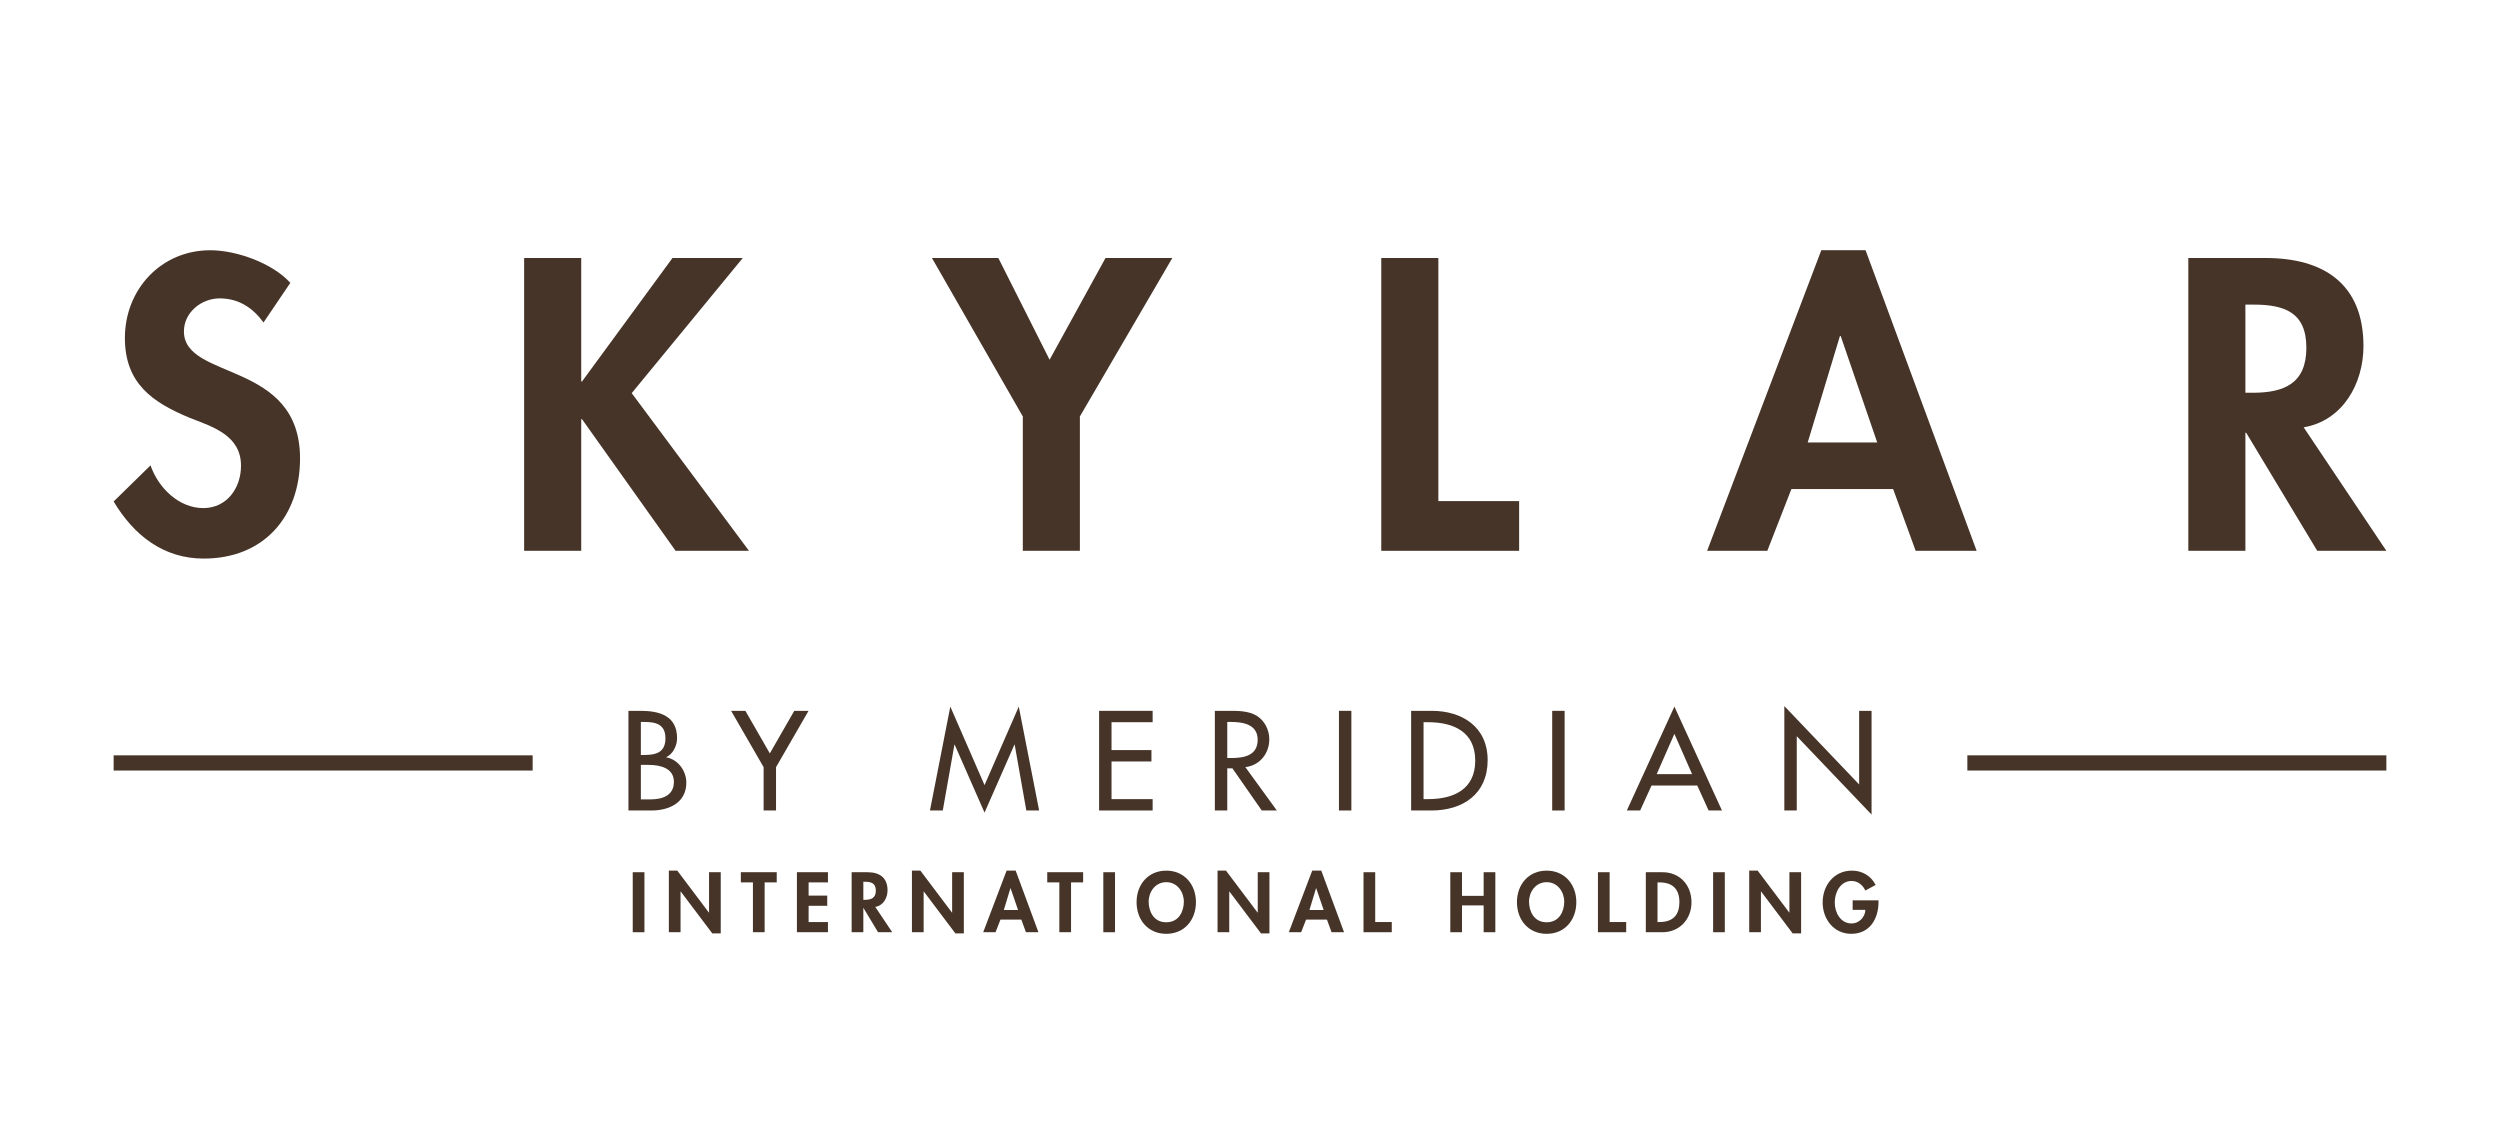 <?xml version="1.0" encoding="iso-8859-1"?>
<!-- Generator: Adobe Illustrator 18.1.1, SVG Export Plug-In . SVG Version: 6.00 Build 0)  -->
<svg version="1.1" id="Layer_1" xmlns="http://www.w3.org/2000/svg" xmlns:xlink="http://www.w3.org/1999/xlink" x="0px" y="0px"
	 viewBox="0 0 1100 500" style="enable-background:new 0 0 1100 500;" xml:space="preserve">
<g>
	<path style="fill:#463428;" d="M115.955,141.885c-4.785-6.493-10.936-10.593-19.31-10.593c-8.029,0-15.718,6.15-15.718,14.522
		c0,21.702,51.09,12.645,51.09,55.876c0,25.799-16.063,44.084-42.379,44.084c-17.768,0-30.754-10.253-39.639-25.117l16.232-15.892
		c3.42,9.91,12.472,18.796,23.238,18.796c10.253,0,16.574-8.714,16.574-18.624c0-13.328-12.303-17.088-22.382-21.017
		c-16.577-6.835-28.708-15.207-28.708-35.199c0-21.357,15.894-38.616,37.591-38.616c11.449,0,27.338,5.639,35.201,14.353
		L115.955,141.885z"/>
	<polygon style="fill:#463428;" points="295.892,113.522 326.819,113.522 277.95,172.984 329.554,242.356 297.259,242.356 
		256.079,184.433 255.74,184.433 255.74,242.356 230.62,242.356 230.62,113.522 255.74,113.522 255.74,167.859 256.079,167.859 	"/>
	<polygon style="fill:#463428;" points="410.05,113.522 439.268,113.522 461.821,158.288 486.427,113.522 515.818,113.522 
		475.149,183.237 475.149,242.356 450.034,242.356 450.034,183.237 	"/>
	<polygon style="fill:#463428;" points="632.878,220.484 668.419,220.484 668.419,242.355 607.758,242.355 607.758,113.521 
		632.878,113.521 	"/>
	<path style="fill:#463428;" d="M788.213,215.188l-10.593,27.167h-26.485l50.234-132.252h19.478l48.869,132.252h-26.825
		l-9.912-27.167H788.213z M809.912,147.866h-0.343l-14.179,46.817h30.585L809.912,147.866z"/>
	<path style="fill:#463428;" d="M1050,242.356h-30.414l-31.267-51.944h-0.342v51.944h-25.12V113.521h34.005
		c25.46,0,43.059,11.278,43.059,38.787c0,16.403-9.057,32.806-26.316,35.71L1050,242.356z M987.977,172.812h3.246
		c13.839,0,23.578-4.1,23.578-19.82c0-15.889-10.079-18.964-23.407-18.964h-3.418V172.812z"/>
</g>
<g>
	<path style="fill:#463428;" d="M276.512,312.768h5.35c8.258,0,16.051,2.151,16.051,12.038c0,3.198-1.746,6.922-4.711,8.316v0.118
		c5.176,0.929,8.782,5.989,8.782,11.107c0,8.781-7.503,12.269-15.238,12.269h-10.234V312.768z M281.978,332.193h1.396
		c5.176,0,9.421-1.049,9.421-7.329c0-6.165-4.187-7.209-9.305-7.209h-1.512V332.193z M281.978,351.731h4.187
		c5.06,0,10.352-1.512,10.352-7.735c0-6.165-6.28-7.443-11.164-7.443h-3.374V351.731z"/>
	<polygon style="fill:#463428;" points="321.684,312.768 327.964,312.768 338.723,331.494 349.48,312.768 355.761,312.768 
		341.456,337.543 341.456,356.616 335.99,356.616 335.99,337.543 	"/>
	<polygon style="fill:#463428;" points="420.056,327.656 419.941,327.656 414.823,356.617 409.181,356.617 418.137,310.908 
		433.198,345.451 448.261,310.908 457.216,356.617 451.577,356.617 446.459,327.656 446.341,327.656 433.198,357.546 	"/>
	<polygon style="fill:#463428;" points="483.606,312.768 507.157,312.768 507.157,317.768 489.071,317.768 489.071,330.039 
		506.634,330.039 506.634,335.042 489.071,335.042 489.071,351.616 507.157,351.616 507.157,356.616 483.606,356.616 	"/>
	<path style="fill:#463428;" d="M561.805,356.616h-6.63l-12.911-18.552h-2.267v18.552h-5.465v-43.848h6.628
		c3.898,0,8.084,0.058,11.572,2.036c3.666,2.151,5.757,6.28,5.757,10.467c0,6.28-4.185,11.514-10.525,12.269L561.805,356.616z
		 M539.997,333.53h1.744c5.583,0,11.632-1.047,11.632-8.026c0-6.862-6.514-7.851-11.922-7.851h-1.454V333.53z"/>
	<rect x="589.139" y="312.77" style="fill:#463428;" width="5.465" height="43.847"/>
	<path style="fill:#463428;" d="M620.897,312.767h9.071c13.434,0,24.599,7.096,24.599,21.692c0,14.946-10.933,22.158-24.772,22.158
		h-8.898V312.767z M626.362,351.615h1.92c11.167,0,20.819-4.187,20.819-16.924c0-12.792-9.653-16.921-20.819-16.921h-1.92V351.615z"
		/>
	<rect x="682.967" y="312.77" style="fill:#463428;" width="5.465" height="43.847"/>
	<path style="fill:#463428;" d="M726.674,345.626l-5.002,10.991h-5.873l20.935-45.71l20.935,45.71h-5.873l-5.002-10.991H726.674z
		 M736.734,322.887l-7.793,17.737h15.585L736.734,322.887z"/>
	<polygon style="fill:#463428;" points="785.107,310.674 818.022,345.161 818.022,312.767 823.49,312.767 823.49,358.419 
		790.573,323.934 790.573,356.617 785.107,356.617 	"/>
	<g>
		<rect x="50.001" y="332.347" style="fill:#463428;" width="184.365" height="6.689"/>
	</g>
	<g>
		<rect x="865.634" y="332.347" style="fill:#463428;" width="184.366" height="6.689"/>
	</g>
</g>
<g>
	<path style="fill:#463428;" d="M283.551,410.181h-5.148v-26.404h5.148V410.181z"/>
	<path style="fill:#463428;" d="M294.293,383.076h3.712l13.903,18.455h0.07v-17.754h5.148v26.929h-3.712l-13.901-18.455h-0.071
		v17.93h-5.148V383.076z"/>
	<path style="fill:#463428;" d="M336.438,410.181h-5.149v-21.921h-5.322v-4.482h15.793v4.482h-5.322V410.181z"/>
	<path style="fill:#463428;" d="M355.79,388.259v5.813h8.195v4.482h-8.195v7.144h8.51v4.482h-13.657v-26.404h13.657v4.482H355.79z"
		/>
	<path style="fill:#463428;" d="M392.582,410.181h-6.234l-6.407-10.647h-0.071v10.647h-5.148v-26.404h6.969
		c5.217,0,8.824,2.31,8.824,7.949c0,3.362-1.855,6.724-5.393,7.317L392.582,410.181z M379.869,395.928h0.665
		c2.837,0,4.833-0.84,4.833-4.063c0-3.257-2.065-3.887-4.797-3.887h-0.701V395.928z"/>
	<path style="fill:#463428;" d="M401.252,383.076h3.712l13.903,18.455h0.07v-17.754h5.148v26.929h-3.711l-13.903-18.455H406.4v17.93
		h-5.148V383.076z"/>
	<path style="fill:#463428;" d="M440.21,404.612l-2.172,5.569h-5.427l10.295-27.104h3.992l10.016,27.104h-5.498l-2.031-5.569H440.21
		z M444.657,390.816h-0.07l-2.906,9.595h6.268L444.657,390.816z"/>
	<path style="fill:#463428;" d="M471.257,410.181h-5.149v-21.921h-5.322v-4.482h15.793v4.482h-5.322V410.181z"/>
	<path style="fill:#463428;" d="M490.609,410.181h-5.148v-26.404h5.148V410.181z"/>
	<path style="fill:#463428;" d="M513.153,410.882c-8.054,0-13.063-6.165-13.063-13.938c0-7.844,5.183-13.867,13.063-13.867
		s13.062,6.023,13.062,13.867C526.215,404.717,521.207,410.882,513.153,410.882z M513.153,388.154c-4.868,0-7.739,4.307-7.739,8.579
		c0,4.063,2.031,9.07,7.739,9.07s7.739-5.007,7.739-9.07C520.892,392.461,518.02,388.154,513.153,388.154z"/>
	<path style="fill:#463428;" d="M535.721,383.076h3.712l13.901,18.455h0.071v-17.754h5.149v26.929h-3.713l-13.901-18.455h-0.071
		v17.93h-5.148V383.076z"/>
	<path style="fill:#463428;" d="M574.678,404.612l-2.17,5.569h-5.427l10.295-27.104h3.992l10.015,27.104h-5.498l-2.031-5.569
		H574.678z M579.126,390.816h-0.068l-2.908,9.595h6.267L579.126,390.816z"/>
	<path style="fill:#463428;" d="M605.093,405.698h7.285v4.482h-12.432v-26.404h5.146V405.698z"/>
	<path style="fill:#463428;" d="M652.803,394.177v-10.4h5.146v26.404h-5.146v-11.802h-9.526v11.802h-5.146v-26.404h5.146v10.4
		H652.803z"/>
	<path style="fill:#463428;" d="M680.522,410.882c-8.057,0-13.064-6.165-13.064-13.938c0-7.844,5.183-13.867,13.064-13.867
		c7.878,0,13.062,6.023,13.062,13.867C693.584,404.717,688.574,410.882,680.522,410.882z M680.522,388.154
		c-4.868,0-7.739,4.307-7.739,8.579c0,4.063,2.031,9.07,7.739,9.07s7.739-5.007,7.739-9.07
		C688.262,392.461,685.388,388.154,680.522,388.154z"/>
	<path style="fill:#463428;" d="M708.237,405.698h7.285v4.482h-12.432v-26.404h5.146V405.698z"/>
	<path style="fill:#463428;" d="M724.16,383.777h7.354c7.632,0,12.747,5.708,12.747,13.235c0,7.424-5.251,13.169-12.781,13.169
		h-7.319V383.777z M729.307,405.698h0.84c6.338,0,8.789-3.503,8.789-8.721c0-5.742-2.939-8.718-8.789-8.718h-0.84V405.698z"/>
	<path style="fill:#463428;" d="M758.916,410.181h-5.146v-26.404h5.146V410.181z"/>
	<path style="fill:#463428;" d="M769.658,383.076h3.713l13.904,18.455h0.068v-17.754h5.146v26.929h-3.711l-13.901-18.455h-0.071
		v17.93h-5.149V383.076z"/>
	<path style="fill:#463428;" d="M826.548,396.138v0.664c0,7.461-3.818,14.08-12.012,14.08c-7.705,0-12.573-6.514-12.573-13.799
		c0-7.529,5.01-14.006,12.886-14.006c4.482,0,8.406,2.275,10.437,6.304l-4.553,2.451c-1.05-2.383-3.291-4.204-6.021-4.204
		c-4.976,0-7.427,5.078-7.427,9.456s2.488,9.246,7.461,9.246c3.223,0,5.918-2.803,6.023-5.989h-5.603v-4.202H826.548z"/>
</g>
<g>
</g>
<g>
</g>
<g>
</g>
<g>
</g>
<g>
</g>
</svg>
